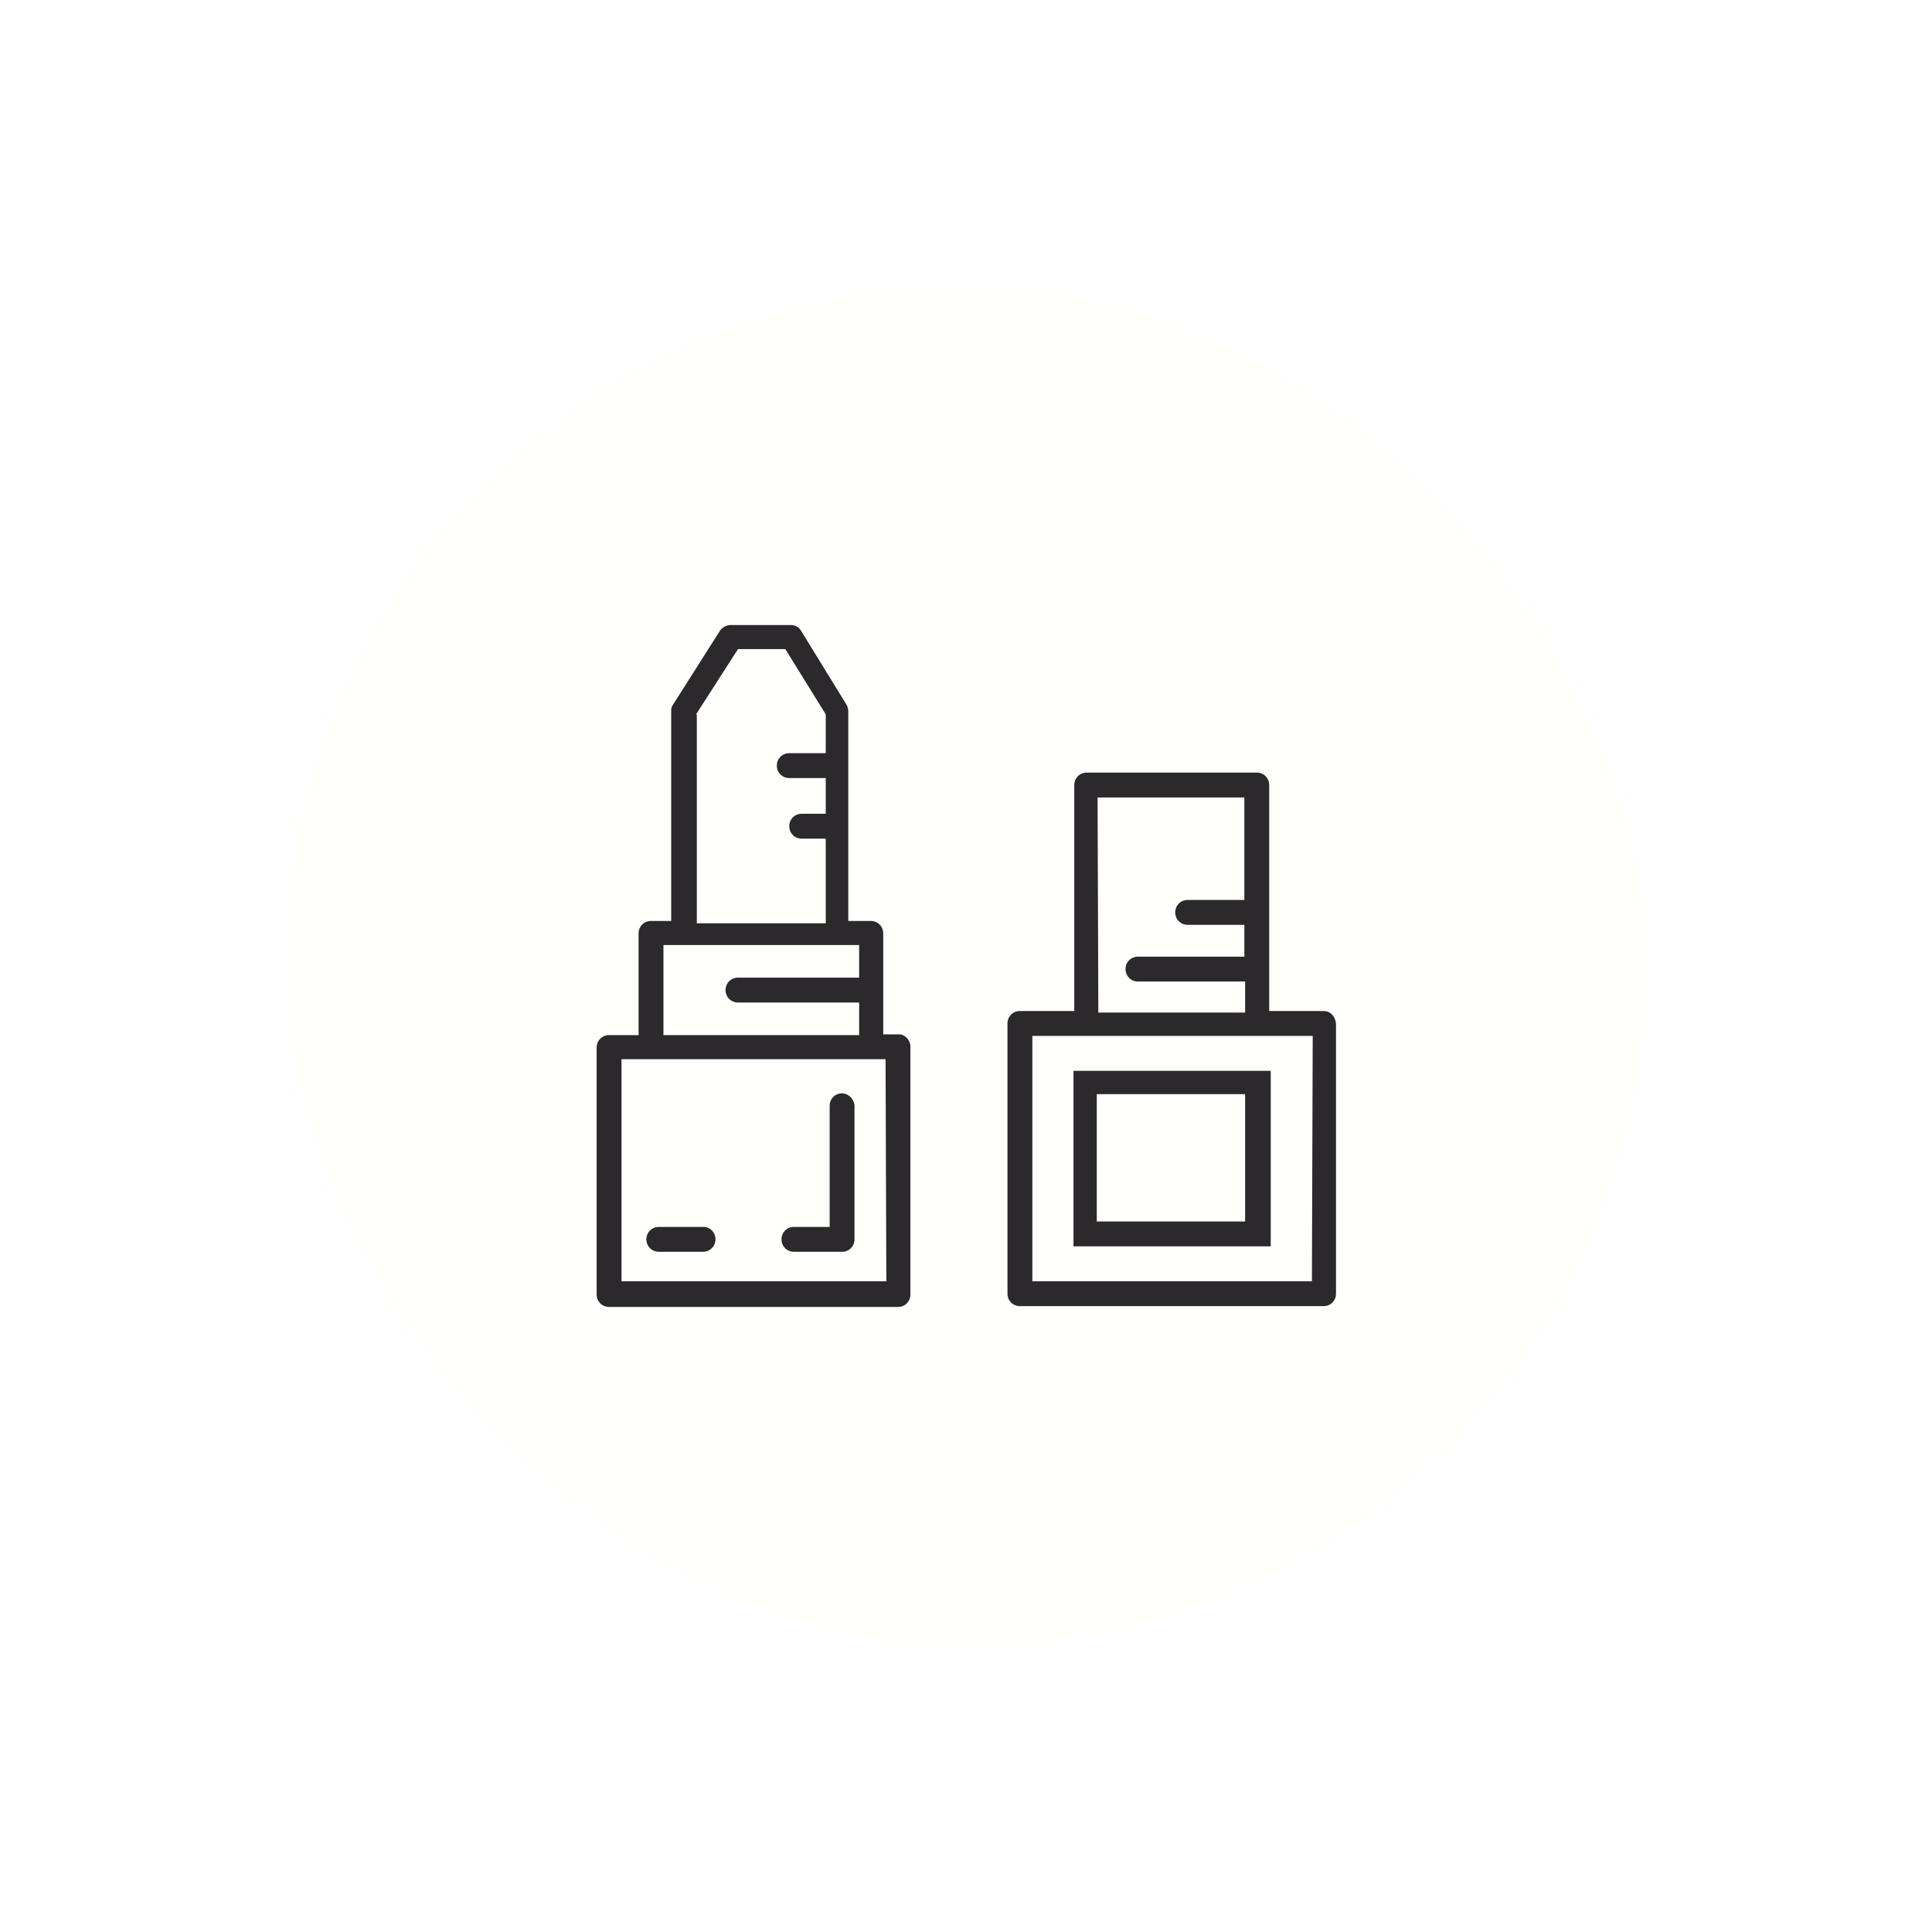 <svg width="68" height="68" viewBox="0 0 68 68" fill="none" xmlns="http://www.w3.org/2000/svg">
<g filter="url(#filter0_d_1500_37295)">
<rect x="10" y="10" width="48" height="48" rx="24" fill="#FFFFFC"/>
<path d="M31.633 36.406H31.087V32.852C31.087 32.606 30.895 32.415 30.649 32.415H29.857V25.034C29.857 24.952 29.829 24.87 29.802 24.816L28.189 22.191C28.107 22.055 27.97 22 27.834 22H25.702C25.565 22 25.428 22.082 25.346 22.191L23.679 24.816C23.624 24.898 23.624 24.952 23.624 25.034V32.415H22.913C22.667 32.415 22.476 32.606 22.476 32.852V36.433H21.437C21.191 36.433 21 36.624 21 36.87V45.563C21 45.809 21.191 46 21.437 46H31.606C31.852 46 32.043 45.809 32.043 45.563V36.843C32.043 36.597 31.852 36.406 31.633 36.406ZM24.499 25.143L25.975 22.847H27.642L29.064 25.143V26.51H27.779C27.533 26.51 27.342 26.702 27.342 26.948C27.342 27.194 27.533 27.385 27.779 27.385H29.064V28.642H28.216C27.97 28.642 27.779 28.834 27.779 29.08C27.779 29.326 27.97 29.517 28.216 29.517H29.064V32.497H24.526V25.143H24.499ZM23.351 33.262H24.061H29.447H30.239V34.41H25.975C25.729 34.41 25.538 34.601 25.538 34.847C25.538 35.093 25.729 35.285 25.975 35.285H30.239V36.433H23.351V33.262ZM31.196 45.098H21.875V37.28H22.913H30.649H31.169L31.196 45.098Z" fill="#2B292C"/>
<path d="M46.585 35.585H44.672V27.631C44.672 27.385 44.48 27.193 44.234 27.193H38.248C38.002 27.193 37.811 27.385 37.811 27.631V35.585H35.897C35.651 35.585 35.46 35.776 35.46 36.023V45.535C35.46 45.781 35.651 45.972 35.897 45.972H46.585C46.831 45.972 47.023 45.781 47.023 45.535V36.023C46.995 35.776 46.831 35.585 46.585 35.585ZM38.631 28.068H43.797V31.676H41.802C41.556 31.676 41.364 31.868 41.364 32.114C41.364 32.36 41.556 32.551 41.802 32.551H43.797V33.672H40.052C39.806 33.672 39.615 33.863 39.615 34.109C39.615 34.355 39.806 34.546 40.052 34.546H43.824V35.64H38.658L38.631 28.068ZM46.175 45.098H36.335V36.46H38.248H44.289H46.203L46.175 45.098Z" fill="#2B292C"/>
<path d="M37.783 43.867H44.726V37.69H37.783V43.867ZM38.603 38.51H43.824V42.992H38.603V38.51Z" fill="#2B292C"/>
<path d="M29.638 38.482C29.392 38.482 29.201 38.674 29.201 38.92V43.184H27.943C27.697 43.184 27.506 43.375 27.506 43.621C27.506 43.867 27.697 44.059 27.943 44.059H29.638C29.884 44.059 30.075 43.867 30.075 43.621V38.892C30.048 38.674 29.857 38.482 29.638 38.482Z" fill="#2B292C"/>
<path d="M24.773 43.184H23.187C22.941 43.184 22.75 43.375 22.75 43.621C22.75 43.867 22.941 44.058 23.187 44.058H24.745C24.991 44.058 25.183 43.867 25.183 43.621C25.183 43.375 24.991 43.184 24.773 43.184Z" fill="#2B292C"/>
</g>
<defs>
<filter id="filter0_d_1500_37295" x="0" y="0" width="68" height="68" filterUnits="userSpaceOnUse" color-interpolation-filters="sRGB">
<feFlood flood-opacity="0" result="BackgroundImageFix"/>
<feColorMatrix in="SourceAlpha" type="matrix" values="0 0 0 0 0 0 0 0 0 0 0 0 0 0 0 0 0 0 127 0" result="hardAlpha"/>
<feOffset/>
<feGaussianBlur stdDeviation="5"/>
<feComposite in2="hardAlpha" operator="out"/>
<feColorMatrix type="matrix" values="0 0 0 0 0.693 0 0 0 0 0.693 0 0 0 0 0.693 0 0 0 0.5 0"/>
<feBlend mode="normal" in2="BackgroundImageFix" result="effect1_dropShadow_1500_37295"/>
<feBlend mode="normal" in="SourceGraphic" in2="effect1_dropShadow_1500_37295" result="shape"/>
</filter>
</defs>
</svg>
